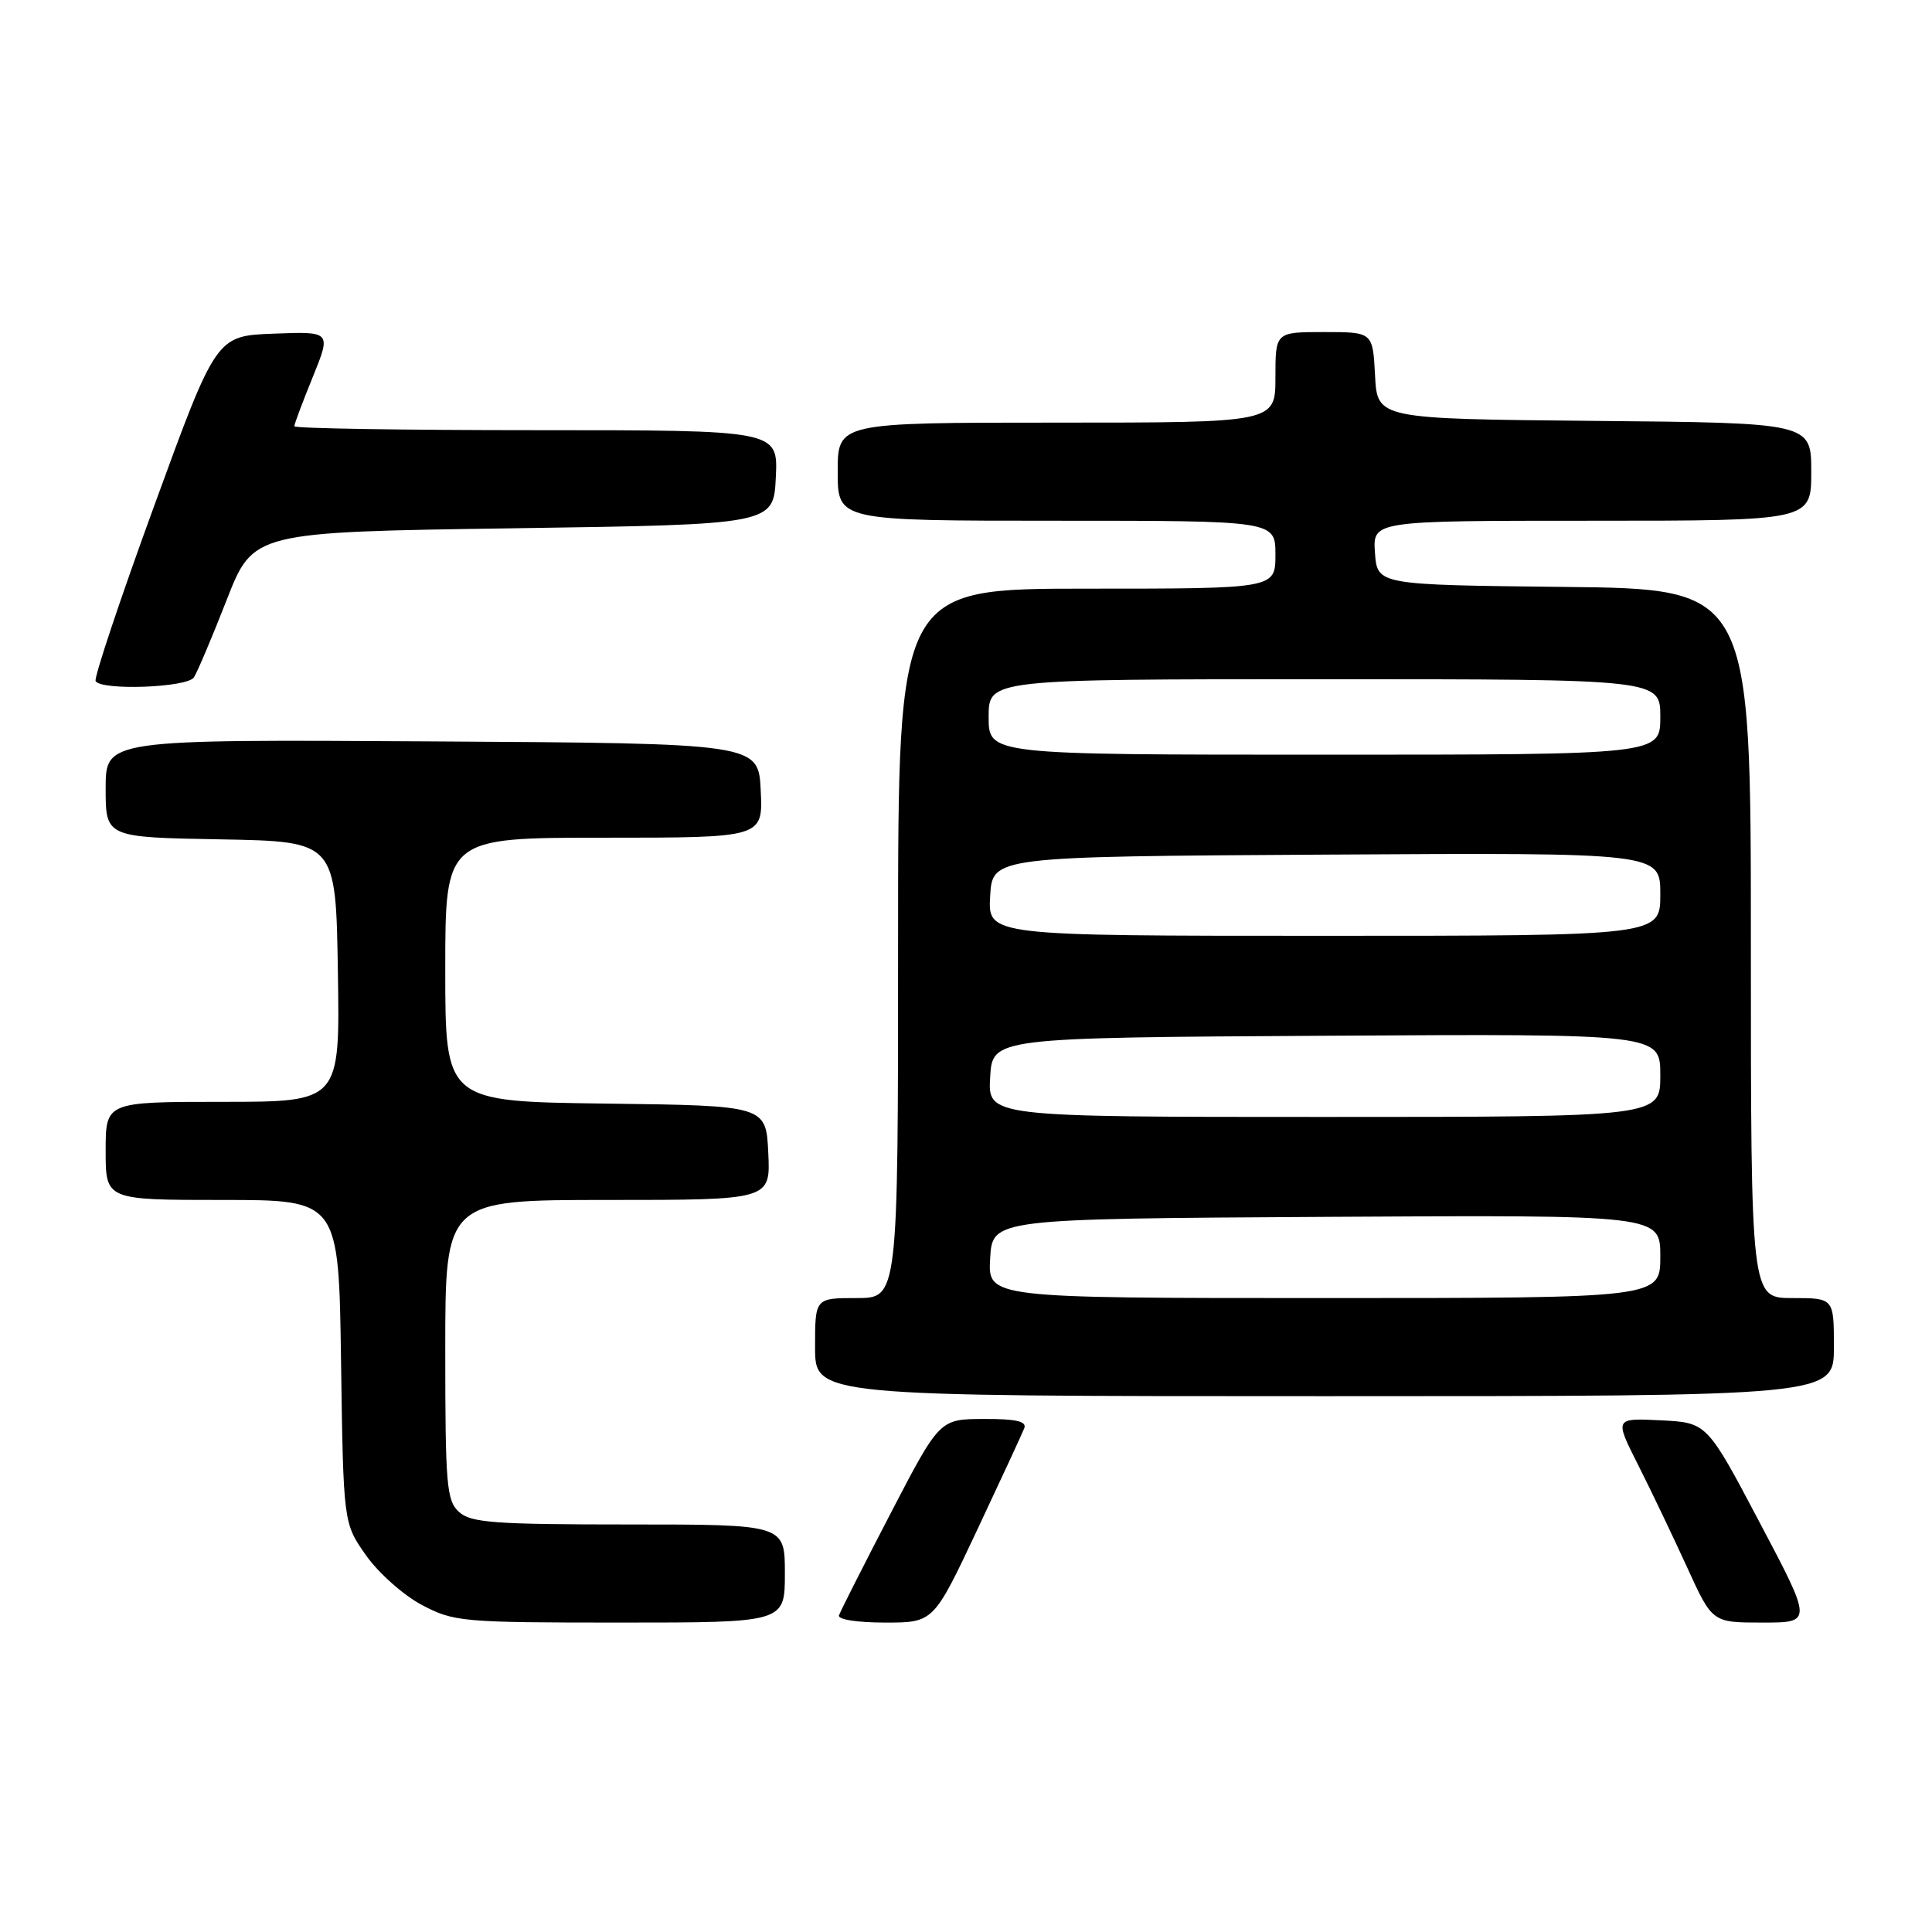 <?xml version="1.0" encoding="UTF-8" standalone="no"?>
<!DOCTYPE svg PUBLIC "-//W3C//DTD SVG 1.1//EN" "http://www.w3.org/Graphics/SVG/1.1/DTD/svg11.dtd" >
<svg xmlns="http://www.w3.org/2000/svg" xmlns:xlink="http://www.w3.org/1999/xlink" version="1.1" viewBox="0 0 256 256">
 <g >
 <path fill="currentColor"
d=" M 104.00 208.50 C 104.00 202.00 104.00 202.00 83.33 202.00 C 65.50 202.00 62.41 201.77 60.83 200.35 C 59.17 198.85 59.00 196.80 59.00 178.85 C 59.00 159.00 59.00 159.00 80.55 159.00 C 102.10 159.00 102.10 159.00 101.80 152.75 C 101.50 146.50 101.50 146.50 80.25 146.23 C 59.00 145.96 59.00 145.96 59.00 128.48 C 59.00 111.00 59.00 111.00 80.05 111.00 C 101.10 111.00 101.10 111.00 100.80 104.75 C 100.50 98.50 100.50 98.50 57.25 98.24 C 14.00 97.98 14.00 97.98 14.00 104.46 C 14.00 110.95 14.00 110.95 29.25 111.22 C 44.50 111.50 44.50 111.50 44.77 128.75 C 45.05 146.00 45.05 146.00 29.52 146.00 C 14.00 146.00 14.00 146.00 14.00 152.50 C 14.00 159.00 14.00 159.00 29.44 159.00 C 44.89 159.00 44.89 159.00 45.19 180.42 C 45.50 201.83 45.50 201.83 48.50 206.09 C 50.15 208.43 53.48 211.39 55.91 212.67 C 60.13 214.90 61.22 215.00 82.16 215.00 C 104.00 215.00 104.00 215.00 104.00 208.50 Z  M 129.47 202.75 C 132.64 196.01 135.45 189.94 135.72 189.25 C 136.08 188.34 134.64 188.00 130.36 188.02 C 124.50 188.04 124.50 188.04 118.00 200.55 C 114.42 207.44 111.35 213.51 111.17 214.04 C 110.98 214.59 113.57 215.00 117.27 215.00 C 123.70 215.00 123.70 215.00 129.47 202.75 Z  M 233.17 201.75 C 226.18 188.50 226.18 188.50 220.05 188.20 C 213.92 187.90 213.92 187.90 217.09 194.17 C 218.83 197.62 221.74 203.72 223.57 207.72 C 226.89 215.00 226.89 215.00 233.53 215.00 C 240.17 215.00 240.17 215.00 233.17 201.75 Z  M 243.00 178.50 C 243.00 172.00 243.00 172.00 237.50 172.00 C 232.00 172.00 232.00 172.00 232.00 125.02 C 232.00 78.03 232.00 78.03 207.25 77.77 C 182.50 77.50 182.50 77.50 182.19 73.25 C 181.89 69.00 181.89 69.00 210.94 69.00 C 240.00 69.00 240.00 69.00 240.00 62.52 C 240.00 56.03 240.00 56.03 211.25 55.77 C 182.50 55.50 182.50 55.50 182.20 49.75 C 181.90 44.00 181.90 44.00 175.45 44.00 C 169.00 44.00 169.00 44.00 169.00 50.00 C 169.00 56.00 169.00 56.00 140.00 56.00 C 111.00 56.00 111.00 56.00 111.00 62.50 C 111.00 69.00 111.00 69.00 140.00 69.00 C 169.00 69.00 169.00 69.00 169.00 73.50 C 169.00 78.00 169.00 78.00 144.00 78.00 C 119.00 78.00 119.00 78.00 119.00 125.00 C 119.00 172.00 119.00 172.00 113.50 172.00 C 108.00 172.00 108.00 172.00 108.00 178.50 C 108.00 185.00 108.00 185.00 175.50 185.00 C 243.00 185.00 243.00 185.00 243.00 178.50 Z  M 25.69 89.76 C 26.14 89.08 28.09 84.47 30.03 79.51 C 33.55 70.50 33.55 70.50 68.03 70.00 C 102.50 69.50 102.50 69.50 102.80 63.25 C 103.10 57.00 103.10 57.00 71.05 57.00 C 53.42 57.00 39.00 56.77 39.00 56.48 C 39.00 56.19 40.10 53.25 41.45 49.94 C 43.89 43.92 43.89 43.92 36.27 44.21 C 28.65 44.50 28.65 44.50 20.44 67.00 C 15.92 79.38 12.43 89.84 12.67 90.25 C 13.44 91.53 24.81 91.11 25.69 89.76 Z  M 131.20 166.75 C 131.50 161.50 131.50 161.50 175.75 161.24 C 220.00 160.98 220.00 160.98 220.00 166.49 C 220.00 172.00 220.00 172.00 175.45 172.00 C 130.90 172.00 130.90 172.00 131.20 166.75 Z  M 131.20 142.75 C 131.50 137.50 131.50 137.50 175.75 137.24 C 220.00 136.98 220.00 136.98 220.00 142.49 C 220.00 148.00 220.00 148.00 175.45 148.00 C 130.90 148.00 130.90 148.00 131.20 142.75 Z  M 131.20 118.75 C 131.50 113.50 131.50 113.50 175.75 113.24 C 220.00 112.98 220.00 112.98 220.00 118.49 C 220.00 124.00 220.00 124.00 175.45 124.00 C 130.90 124.00 130.90 124.00 131.20 118.75 Z  M 131.00 95.00 C 131.00 90.00 131.00 90.00 175.50 90.00 C 220.00 90.00 220.00 90.00 220.00 95.00 C 220.00 100.00 220.00 100.00 175.50 100.00 C 131.00 100.00 131.00 100.00 131.00 95.00 Z "/>
</g>
</svg>
